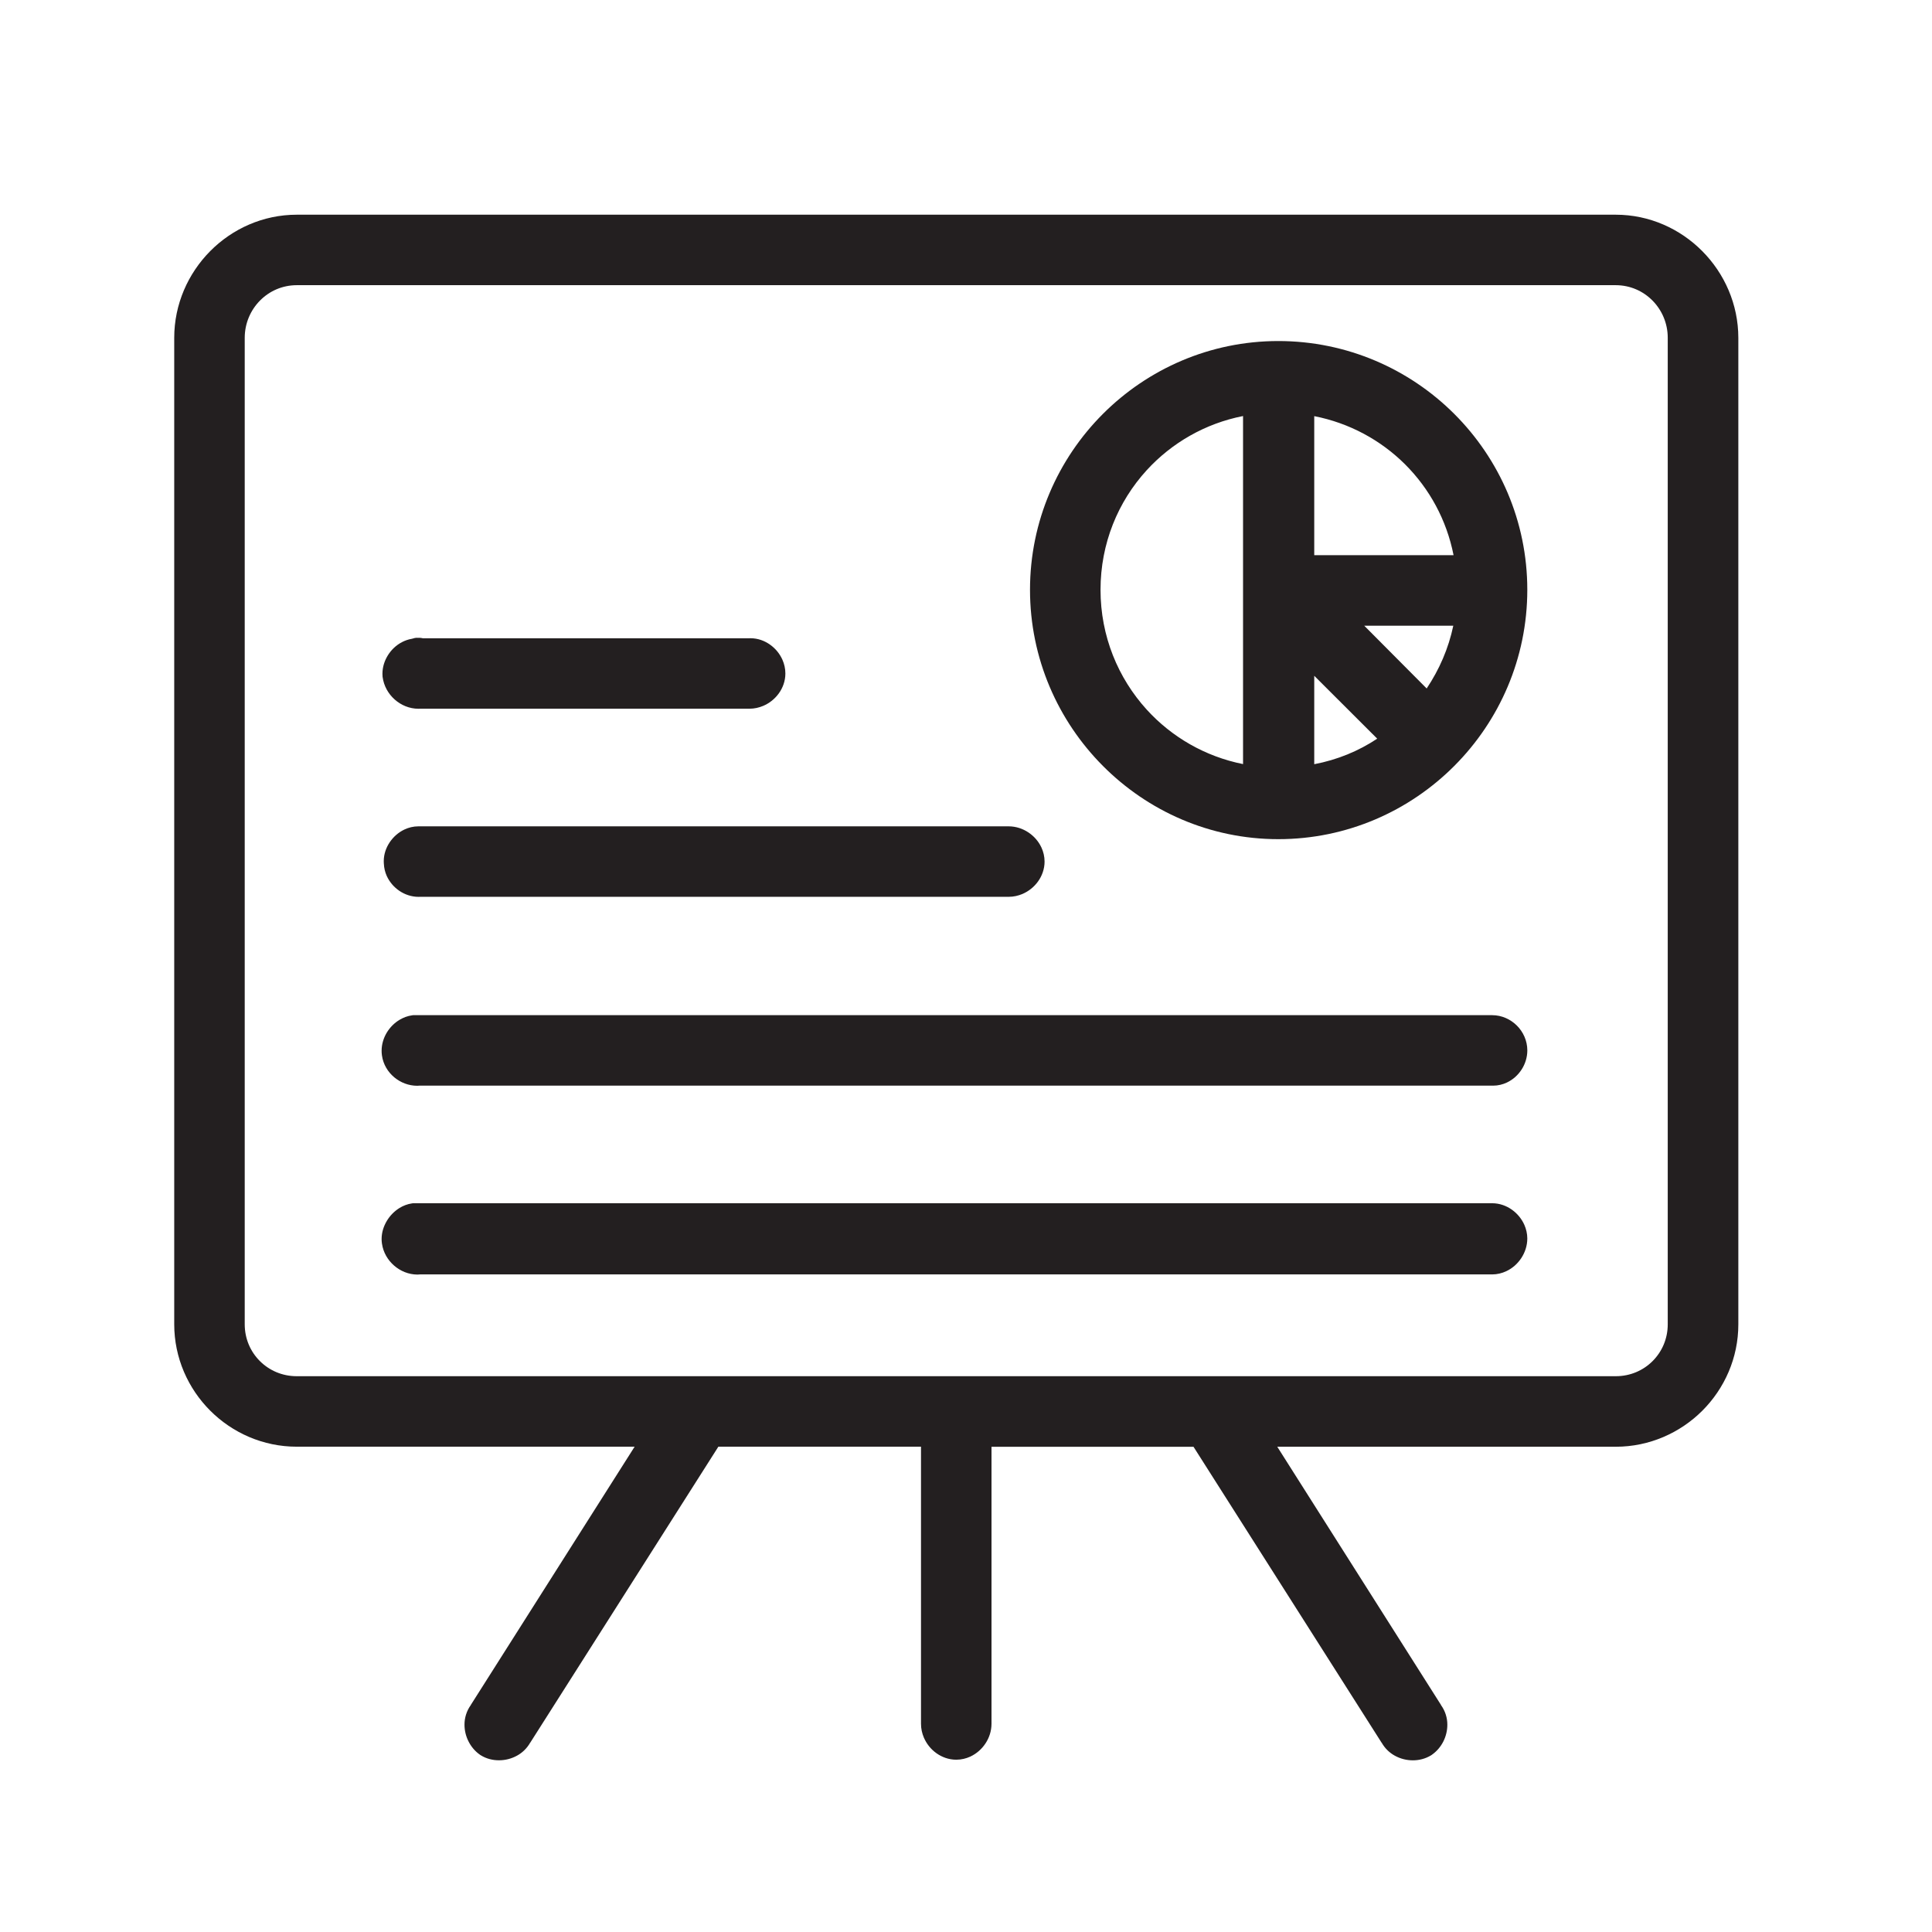 <?xml version="1.0" encoding="utf-8"?>
<!-- Generator: Adobe Illustrator 16.0.0, SVG Export Plug-In . SVG Version: 6.00 Build 0)  -->
<!DOCTYPE svg PUBLIC "-//W3C//DTD SVG 1.1//EN" "http://www.w3.org/Graphics/SVG/1.1/DTD/svg11.dtd">
<svg version="1.1" id="Layer_1" xmlns="http://www.w3.org/2000/svg" xmlns:xlink="http://www.w3.org/1999/xlink" x="0px" y="0px"
	 width="100px" height="100px" viewBox="0 0 100 100" enable-background="new 0 0 100 100" xml:space="preserve">
<g>
	<path fill="#231F20" d="M19.801,35.02l0.003,0.021c0.063,0.471,0.299,0.875,0.624,1.164c0.324,0.289,0.755,0.48,1.236,0.48
		c0.024,0,0.045-0.002,0.066-0.002h17.06c0.253,0,0.493-0.055,0.71-0.146c0.324-0.137,0.6-0.357,0.807-0.641
		c0.206-0.283,0.344-0.641,0.344-1.037c0-0.254-0.057-0.492-0.15-0.705c-0.142-0.32-0.361-0.586-0.641-0.785
		c-0.278-0.199-0.626-0.334-1.016-0.334c-0.02,0-0.046,0-0.076,0.002H21.887c-0.061-0.016-0.128-0.025-0.208-0.025
		c-0.014,0-0.03,0.002-0.044,0.004c-0.011-0.002-0.021-0.004-0.031-0.004c-0.098-0.002-0.189,0.02-0.274,0.049
		c-0.19,0.031-0.369,0.094-0.528,0.178c-0.307,0.162-0.548,0.396-0.722,0.674c-0.173,0.277-0.284,0.602-0.285,0.961
		c0,0.037,0.001,0.08,0.005,0.125L19.801,35.02z"/>
	<path fill="#231F20" d="M21.656,42.771L21.656,42.771c-0.263,0-0.509,0.064-0.722,0.164c-0.32,0.152-0.573,0.383-0.761,0.658
		c-0.185,0.277-0.309,0.607-0.31,0.984c0,0.016,0.001,0.035,0.002,0.053l0,0v0.002c0.001,0.021,0,0.039,0.002,0.062h0.001
		c0.009,0.23,0.062,0.449,0.15,0.645c0.146,0.318,0.373,0.58,0.653,0.771c0.28,0.189,0.623,0.311,0.998,0.311
		c0.023,0,0.04-0.002,0.059-0.002h30.48c0.253,0,0.494-0.055,0.71-0.146c0.324-0.139,0.6-0.359,0.806-0.643
		c0.205-0.283,0.343-0.641,0.343-1.035c0-0.262-0.062-0.512-0.163-0.729c-0.153-0.328-0.391-0.592-0.679-0.783
		s-0.636-0.311-1.017-0.312H21.727C21.692,42.771,21.692,42.771,21.656,42.771z"/>
	<path fill="#231F20" d="M78.261,62.617c-0.281-0.201-0.636-0.338-1.031-0.338H21.728c-0.035,0-0.106,0-0.178,0
		c-0.036,0-0.071,0-0.106,0h-0.06l-0.06,0.008c-0.241,0.035-0.457,0.123-0.643,0.236c-0.279,0.174-0.498,0.402-0.66,0.672
		c-0.16,0.27-0.268,0.584-0.269,0.938c0,0.07,0.005,0.145,0.016,0.221h-0.001c0.001,0.004,0.002,0.006,0.002,0.006
		c0.001,0.006,0,0.006,0.001,0.008l0,0c0.067,0.467,0.306,0.855,0.624,1.135c0.322,0.281,0.742,0.467,1.216,0.469
		c0.04,0,0.079-0.006,0.117-0.008l0,0h55.502c0.263,0,0.512-0.062,0.73-0.164c0.327-0.152,0.591-0.391,0.782-0.68
		c0.189-0.287,0.311-0.635,0.312-1.016c-0.001-0.254-0.059-0.49-0.151-0.701C78.761,63.086,78.541,62.818,78.261,62.617z"/>
	<path fill="#231F20" d="M66.165,17.652c-3.536,0-6.753,1.445-9.079,3.773c-2.327,2.328-3.773,5.551-3.773,9.102
		c0,3.549,1.446,6.779,3.772,9.115c2.324,2.338,5.542,3.793,9.08,3.793c3.554,0,6.781-1.455,9.111-3.793
		c2.331-2.336,3.777-5.566,3.777-9.115c0-3.551-1.447-6.773-3.779-9.102C72.944,19.098,69.717,17.652,66.165,17.652z M68.025,34.979
		l3.259,3.254c-0.959,0.639-2.064,1.096-3.259,1.322V34.979z M68.025,21.539c1.821,0.357,3.442,1.242,4.701,2.494
		c1.258,1.256,2.15,2.873,2.51,4.703h-7.211V21.539z M73.844,35.635l-3.231-3.248h4.609C74.974,33.568,74.497,34.658,73.844,35.635z
		 M64.34,39.549c-1.96-0.391-3.69-1.398-4.983-2.816c-1.488-1.637-2.393-3.805-2.394-6.205c0.001-2.402,0.904-4.562,2.389-6.189
		c1.295-1.416,3.028-2.42,4.988-2.805V39.549z"/>
	<path fill="#231F20" d="M88.109,12.998c-1.145-1.154-2.733-1.885-4.478-1.885H15.359c-1.745,0-3.334,0.73-4.479,1.885
		s-1.862,2.748-1.862,4.488v51.059c0,1.74,0.719,3.328,1.866,4.473c1.146,1.146,2.735,1.863,4.476,1.863h17.488L24.37,88.246
		l0.003,0.002c-0.228,0.312-0.332,0.678-0.331,1.02c0.001,0.303,0.071,0.594,0.205,0.861s0.332,0.514,0.6,0.699l0.02,0.014
		l0.02,0.012c0.298,0.184,0.625,0.258,0.937,0.258c0.327,0,0.646-0.08,0.937-0.24c0.268-0.146,0.511-0.373,0.681-0.672l0.002,0.002
		l9.733-15.314l0.003-0.008h10.491v14.344c0,0.254,0.055,0.494,0.147,0.711c0.139,0.324,0.359,0.6,0.643,0.805
		s0.641,0.342,1.035,0.342c0.263,0,0.512-0.061,0.729-0.162c0.328-0.154,0.592-0.391,0.783-0.68c0.19-0.287,0.311-0.635,0.312-1.016
		v-14.34h10.456l0.002,0.004l9.735,15.316l0.003-0.002c0.168,0.299,0.412,0.525,0.679,0.672c0.291,0.16,0.609,0.24,0.937,0.24
		c0.312,0,0.638-0.076,0.935-0.256l0.022-0.014l0.02-0.014c0.268-0.186,0.467-0.432,0.601-0.697
		c0.133-0.268,0.204-0.561,0.204-0.863c0.001-0.342-0.103-0.705-0.331-1.018l0.003-0.004l-8.475-13.365h17.523
		c1.741,0,3.329-0.719,4.476-1.863c1.147-1.146,1.867-2.732,1.866-4.473V17.486C89.974,15.746,89.256,14.152,88.109,12.998z
		 M83.632,71.232H15.359c-0.756,0-1.422-0.299-1.908-0.783c-0.486-0.486-0.783-1.15-0.784-1.904V17.486
		c0.001-0.754,0.301-1.432,0.789-1.928c0.489-0.494,1.154-0.795,1.903-0.797h68.272c0.749,0.002,1.414,0.303,1.903,0.797
		c0.488,0.496,0.788,1.174,0.788,1.928v51.059c0,0.754-0.298,1.418-0.783,1.904C85.053,70.934,84.387,71.232,83.632,71.232z"/>
	<path fill="#231F20" d="M77.229,52.545H21.728c-0.035,0-0.106,0-0.178,0c-0.036,0-0.071,0-0.106,0h-0.06l-0.058,0.008
		c-0.232,0.033-0.445,0.115-0.632,0.225c-0.279,0.164-0.505,0.393-0.671,0.664c-0.164,0.271-0.271,0.596-0.271,0.949
		c0,0.074,0.005,0.152,0.016,0.232c0.064,0.471,0.312,0.865,0.637,1.137c0.326,0.271,0.741,0.439,1.196,0.439
		c0.044,0,0.085-0.004,0.127-0.008h55.501l0,0c0.018,0,0.035,0.002,0.054,0.002c0.258,0,0.504-0.062,0.717-0.164
		c0.321-0.152,0.576-0.389,0.759-0.672c0.182-0.283,0.294-0.623,0.295-0.99c-0.002-0.51-0.218-0.961-0.54-1.283
		C78.189,52.762,77.739,52.545,77.229,52.545z"/>
	<polygon fill="#231F20" points="19.769,54.625 19.769,54.623 19.769,54.619 	"/>
</g>
</svg>
